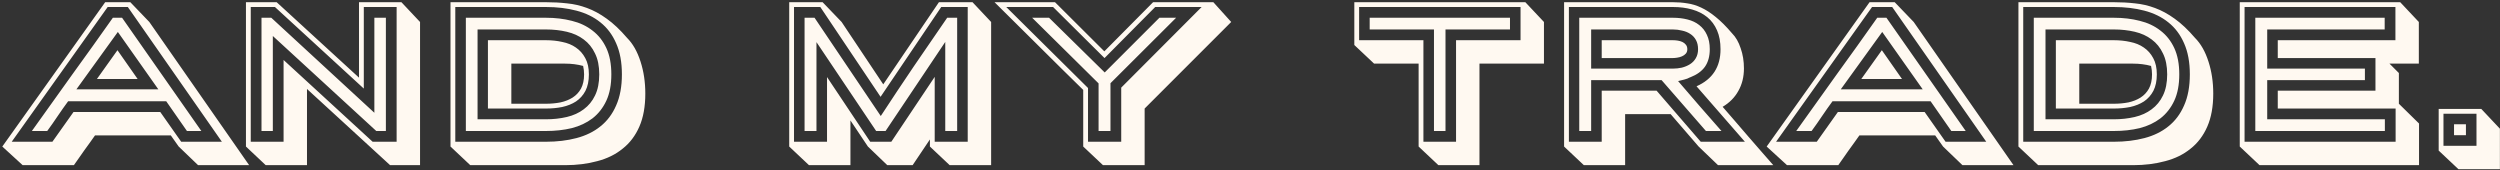 <svg width="1042" height="71" viewBox="0 0 1042 71" fill="none" xmlns="http://www.w3.org/2000/svg">
<rect x="0" y="0" width="1042" height="71" fill="#333333" stroke="none"/>
<path d="M66 37.24L49.12 13.32L31.84 37.24H66ZM57.36 32.92H40.4L48.96 20.92L57.36 32.92ZM77.92 54.6L69.28 42.2H28.4C26.907 44.227 25.44 46.307 24 48.44C22.613 50.52 21.173 52.573 19.68 54.6H13.28C18.933 46.653 24.56 38.787 30.16 31C35.813 23.213 41.44 15.347 47.04 7.4H50.88L83.92 54.6H77.92ZM44.88 2.92L4.88 59.08H21.84L30.64 46.68H66.8L75.52 59.08H92.48L53.28 2.92H44.88ZM62.24 9.16L103.84 68.84H82.56L74.48 61.08L71.2 56.44H39.6C38.96 57.4 38.24 58.413 37.44 59.48C36.693 60.547 35.92 61.613 35.12 62.68C34.373 63.8 33.627 64.867 32.88 65.88C32.133 66.947 31.44 67.933 30.8 68.84H9.44L0.96 61.08L43.84 0.92H54.32L62.24 9.16ZM113.714 15V54.6H108.994V7.4H113.074L156.034 47V7.4H160.834V54.6H156.834L113.714 15ZM165.314 2.92H151.634V36.92L114.594 2.92H104.514V59.08H118.194V25L155.314 59.08H165.314V2.92ZM102.514 61.08V0.92H115.314L149.634 32.36V0.92H167.314L175.074 9.16V68.84H162.594L127.954 37.08V68.84H110.754L102.514 61.08ZM227.527 49.72C230.62 49.72 233.527 49.4 236.247 48.76C238.967 48.12 241.314 47.053 243.287 45.56C245.314 44.067 246.887 42.147 248.007 39.8C249.18 37.4 249.767 34.467 249.767 31C249.767 27.533 249.18 24.627 248.007 22.28C246.887 19.88 245.314 17.933 243.287 16.44C241.314 14.947 238.967 13.88 236.247 13.24C233.527 12.6 230.62 12.28 227.527 12.28H199.047V49.72H227.527ZM227.527 16.76C229.927 16.76 232.194 17 234.327 17.48C236.514 17.907 238.407 18.68 240.007 19.8C241.66 20.92 242.967 22.387 243.927 24.2C244.94 26.013 245.447 28.28 245.447 31C245.447 33.72 244.967 36.013 244.007 37.88C243.047 39.693 241.74 41.16 240.087 42.28C238.434 43.347 236.514 44.12 234.327 44.6C232.194 45.027 229.927 45.24 227.527 45.24H203.367V16.76H227.527ZM227.527 7.4C231.42 7.4 235.02 7.827 238.327 8.68C241.634 9.48 244.514 10.84 246.967 12.76C249.42 14.627 251.34 17.053 252.727 20.04C254.114 23.027 254.807 26.68 254.807 31C254.807 35.32 254.114 38.973 252.727 41.96C251.34 44.947 249.42 47.4 246.967 49.32C244.514 51.187 241.634 52.547 238.327 53.4C235.02 54.2 231.42 54.6 227.527 54.6H194.167V7.4H227.527ZM227.527 59.08C232.167 59.08 236.407 58.573 240.247 57.56C244.14 56.547 247.474 54.92 250.247 52.68C253.074 50.44 255.26 47.533 256.807 43.96C258.407 40.387 259.207 36.067 259.207 31C259.207 25.933 258.407 21.613 256.807 18.04C255.26 14.467 253.074 11.56 250.247 9.32C247.474 7.08 244.14 5.453 240.247 4.44C236.407 3.427 232.167 2.92 227.527 2.92H189.767V59.08H227.527ZM187.767 0.92H227.527C230.567 0.92 233.5 1.08 236.327 1.4C239.154 1.667 241.927 2.307 244.647 3.32C247.42 4.333 250.167 5.827 252.887 7.8C255.66 9.773 258.487 12.44 261.367 15.8C263.767 18.2 265.634 21.48 266.967 25.64C268.3 29.747 268.967 34.2 268.967 39C268.967 44.387 268.14 48.973 266.487 52.76C264.834 56.547 262.514 59.613 259.527 61.96C256.594 64.36 253.074 66.093 248.967 67.16C244.86 68.28 240.38 68.84 235.527 68.84H196.007L187.767 61.08V0.92ZM213.127 43.24H227.527C229.66 43.24 231.687 43.053 233.607 42.68C235.527 42.253 237.207 41.587 238.647 40.68C240.14 39.72 241.314 38.467 242.167 36.92C243.02 35.32 243.447 33.347 243.447 31C243.447 29.827 243.314 28.653 243.047 27.48C240.7 26.84 238.194 26.52 235.527 26.52H213.127V43.24ZM335.344 7.4H339.504L367.104 48.36C371.638 41.427 376.198 34.573 380.784 27.8C385.424 21.027 390.091 14.227 394.784 7.4H398.944V54.6H393.984V17.48L369.104 54.6H365.184L340.304 17.56V54.6H335.344V7.4ZM344.704 32.12L362.704 59.08H371.504L389.584 32.04V59.08H403.344V2.92H392.304L367.024 40.36L341.904 2.92H330.944V59.08H344.704V32.12ZM350.784 9.16L368.144 35.16L391.344 0.92H405.344L413.104 9.16V68.84H395.824L387.584 61.08V58.12L380.384 68.84H369.824L361.744 61.08L354.464 50.2V68.84H337.184L328.944 61.08V0.92H342.864L350.784 9.16ZM430.205 7.4H437.245L460.445 30.2L483.245 7.4H490.205L462.845 34.68V54.6H457.885V34.76L430.205 7.4ZM467.325 59.08V36.52L500.845 2.92H481.485L460.365 24.2L438.925 2.92H419.405L453.485 36.68V59.08H467.325ZM451.485 37.48C448.605 34.653 445.592 31.693 442.445 28.6C439.352 25.507 436.205 22.387 433.005 19.24C429.805 16.04 426.632 12.893 423.485 9.8C420.338 6.707 417.352 3.747 414.525 0.92H439.725L460.285 21.4L480.605 0.92H505.725L513.165 9.16L477.085 45.24V68.84H459.725L451.485 61.08V37.48ZM597.682 12.28H570.882V7.4H629.362V12.28H602.482V54.6H597.682V12.28ZM606.882 16.76H633.762V2.92H566.482V16.76H593.282V59.08H606.882V16.76ZM564.482 18.76V0.92H635.762L643.522 9.16V26.52H616.642V68.84H599.522L591.282 61.08V26.52H572.722L564.482 18.76ZM697.273 16.76C697.913 16.76 698.58 16.813 699.273 16.92C699.966 17.027 700.606 17.213 701.193 17.48C701.78 17.747 702.26 18.12 702.633 18.6C703.06 19.08 703.273 19.72 703.273 20.52C703.273 21.267 703.06 21.88 702.633 22.36C702.206 22.84 701.673 23.213 701.033 23.48C700.446 23.747 699.78 23.933 699.033 24.04C698.34 24.147 697.726 24.2 697.193 24.2H667.593V16.76H697.273ZM697.193 28.6C698.473 28.6 699.726 28.467 700.953 28.2C702.233 27.88 703.38 27.4 704.393 26.76C705.406 26.12 706.206 25.293 706.793 24.28C707.433 23.213 707.753 21.96 707.753 20.52C707.753 19.027 707.46 17.747 706.873 16.68C706.286 15.613 705.486 14.76 704.473 14.12C703.513 13.48 702.393 13.027 701.113 12.76C699.886 12.44 698.606 12.28 697.273 12.28H663.193V28.6H697.193ZM704.473 32.2C703.726 32.627 702.9 32.947 701.993 33.16C701.086 33.373 700.233 33.587 699.433 33.8C702.42 37.32 705.406 40.787 708.393 44.2C711.433 47.613 714.473 51.08 717.513 54.6H711.033L692.553 33.4H663.193V54.6H658.233V7.4H697.273C699.46 7.4 701.486 7.64 703.353 8.12C705.273 8.6 706.9 9.373 708.233 10.44C709.62 11.507 710.686 12.867 711.433 14.52C712.233 16.173 712.633 18.173 712.633 20.52C712.633 23.453 711.966 25.88 710.633 27.8C709.3 29.667 707.273 31.133 704.553 32.2H704.473ZM717.113 20.52C717.113 17.48 716.633 14.867 715.673 12.68C714.713 10.44 713.353 8.6 711.593 7.16C709.833 5.72 707.726 4.653 705.273 3.96C702.873 3.267 700.206 2.92 697.273 2.92H653.913V59.08H667.593V37.8H690.473L708.873 59.08H727.273L707.113 35.96C713.78 33.027 717.113 27.88 717.113 20.52ZM651.913 61.08V0.92H697.273C699.353 0.92 701.353 1.08 703.273 1.4C705.193 1.667 707.113 2.253 709.033 3.16C711.006 4.067 713.033 5.373 715.113 7.08C717.246 8.787 719.513 11.053 721.913 13.88C723.46 15.427 724.66 17.507 725.513 20.12C726.42 22.68 726.873 25.48 726.873 28.52C726.873 32.04 726.1 35.16 724.553 37.88C723.06 40.6 720.873 42.813 717.993 44.52C719.646 46.44 721.38 48.44 723.193 50.52C725.006 52.6 726.82 54.707 728.633 56.84C730.446 58.92 732.233 60.973 733.993 63C735.806 65.08 737.513 67.027 739.113 68.84H716.073L707.993 61.08L696.313 47.56H677.353V68.84H660.153L651.913 61.08ZM801.391 37.24L784.511 13.32L767.231 37.24H801.391ZM792.751 32.92H775.791L784.351 20.92L792.751 32.92ZM813.311 54.6L804.671 42.2H763.791C762.297 44.227 760.831 46.307 759.391 48.44C758.004 50.52 756.564 52.573 755.071 54.6H748.671C754.324 46.653 759.951 38.787 765.551 31C771.204 23.213 776.831 15.347 782.431 7.4H786.271L819.311 54.6H813.311ZM780.271 2.92L740.271 59.08H757.231L766.031 46.68H802.191L810.911 59.08H827.871L788.671 2.92H780.271ZM797.631 9.16L839.231 68.84H817.951L809.871 61.08L806.591 56.44H774.991C774.351 57.4 773.631 58.413 772.831 59.48C772.084 60.547 771.311 61.613 770.511 62.68C769.764 63.8 769.017 64.867 768.271 65.88C767.524 66.947 766.831 67.933 766.191 68.84H744.831L736.351 61.08L779.231 0.92H789.711L797.631 9.16ZM881.043 49.72C884.136 49.72 887.043 49.4 889.763 48.76C892.483 48.12 894.829 47.053 896.803 45.56C898.829 44.067 900.403 42.147 901.523 39.8C902.696 37.4 903.283 34.467 903.283 31C903.283 27.533 902.696 24.627 901.523 22.28C900.403 19.88 898.829 17.933 896.803 16.44C894.829 14.947 892.483 13.88 889.763 13.24C887.043 12.6 884.136 12.28 881.043 12.28H852.563V49.72H881.043ZM881.043 16.76C883.443 16.76 885.709 17 887.843 17.48C890.029 17.907 891.923 18.68 893.523 19.8C895.176 20.92 896.483 22.387 897.443 24.2C898.456 26.013 898.963 28.28 898.963 31C898.963 33.72 898.483 36.013 897.523 37.88C896.563 39.693 895.256 41.16 893.603 42.28C891.949 43.347 890.029 44.12 887.843 44.6C885.709 45.027 883.443 45.24 881.043 45.24H856.883V16.76H881.043ZM881.043 7.4C884.936 7.4 888.536 7.827 891.843 8.68C895.149 9.48 898.029 10.84 900.483 12.76C902.936 14.627 904.856 17.053 906.243 20.04C907.629 23.027 908.323 26.68 908.323 31C908.323 35.32 907.629 38.973 906.243 41.96C904.856 44.947 902.936 47.4 900.483 49.32C898.029 51.187 895.149 52.547 891.843 53.4C888.536 54.2 884.936 54.6 881.043 54.6H847.683V7.4H881.043ZM881.043 59.08C885.683 59.08 889.923 58.573 893.763 57.56C897.656 56.547 900.989 54.92 903.763 52.68C906.589 50.44 908.776 47.533 910.323 43.96C911.923 40.387 912.723 36.067 912.723 31C912.723 25.933 911.923 21.613 910.323 18.04C908.776 14.467 906.589 11.56 903.763 9.32C900.989 7.08 897.656 5.453 893.763 4.44C889.923 3.427 885.683 2.92 881.043 2.92H843.283V59.08H881.043ZM841.283 0.92H881.043C884.083 0.92 887.016 1.08 889.843 1.4C892.669 1.667 895.443 2.307 898.163 3.32C900.936 4.333 903.683 5.827 906.403 7.8C909.176 9.773 912.003 12.44 914.883 15.8C917.283 18.2 919.149 21.48 920.483 25.64C921.816 29.747 922.483 34.2 922.483 39C922.483 44.387 921.656 48.973 920.003 52.76C918.349 56.547 916.029 59.613 913.043 61.96C910.109 64.36 906.589 66.093 902.483 67.16C898.376 68.28 893.896 68.84 889.043 68.84H849.523L841.283 61.08V0.92ZM866.643 43.24H881.043C883.176 43.24 885.203 43.053 887.123 42.68C889.043 42.253 890.723 41.587 892.163 40.68C893.656 39.72 894.829 38.467 895.683 36.92C896.536 35.32 896.963 33.347 896.963 31C896.963 29.827 896.829 28.653 896.563 27.48C894.216 26.84 891.709 26.52 889.043 26.52H866.643V43.24ZM985.693 28.6V33.4H944.973V49.72H994.013V54.6H940.013V7.4H993.933V12.28H944.973V28.6H985.693ZM998.413 16.76V2.92H935.533V59.08H998.493V45.24H949.373V37.8H990.093V24.2H949.373V16.76H998.413ZM933.533 61.08V0.92H1000.41L1008.17 9.16V26.52H995.933L999.853 30.44V43.24L1008.25 51.48V68.84H941.773L933.533 61.08ZM1022.84 56.36V51.8H1027.8V56.36H1022.84ZM1032.2 60.76V47.4H1018.44V60.76H1032.2ZM1016.44 62.76V45.4H1034.2L1041.96 53.64V70.52H1024.68L1016.44 62.76Z" fill="#FFF9F1"/>
</svg>
